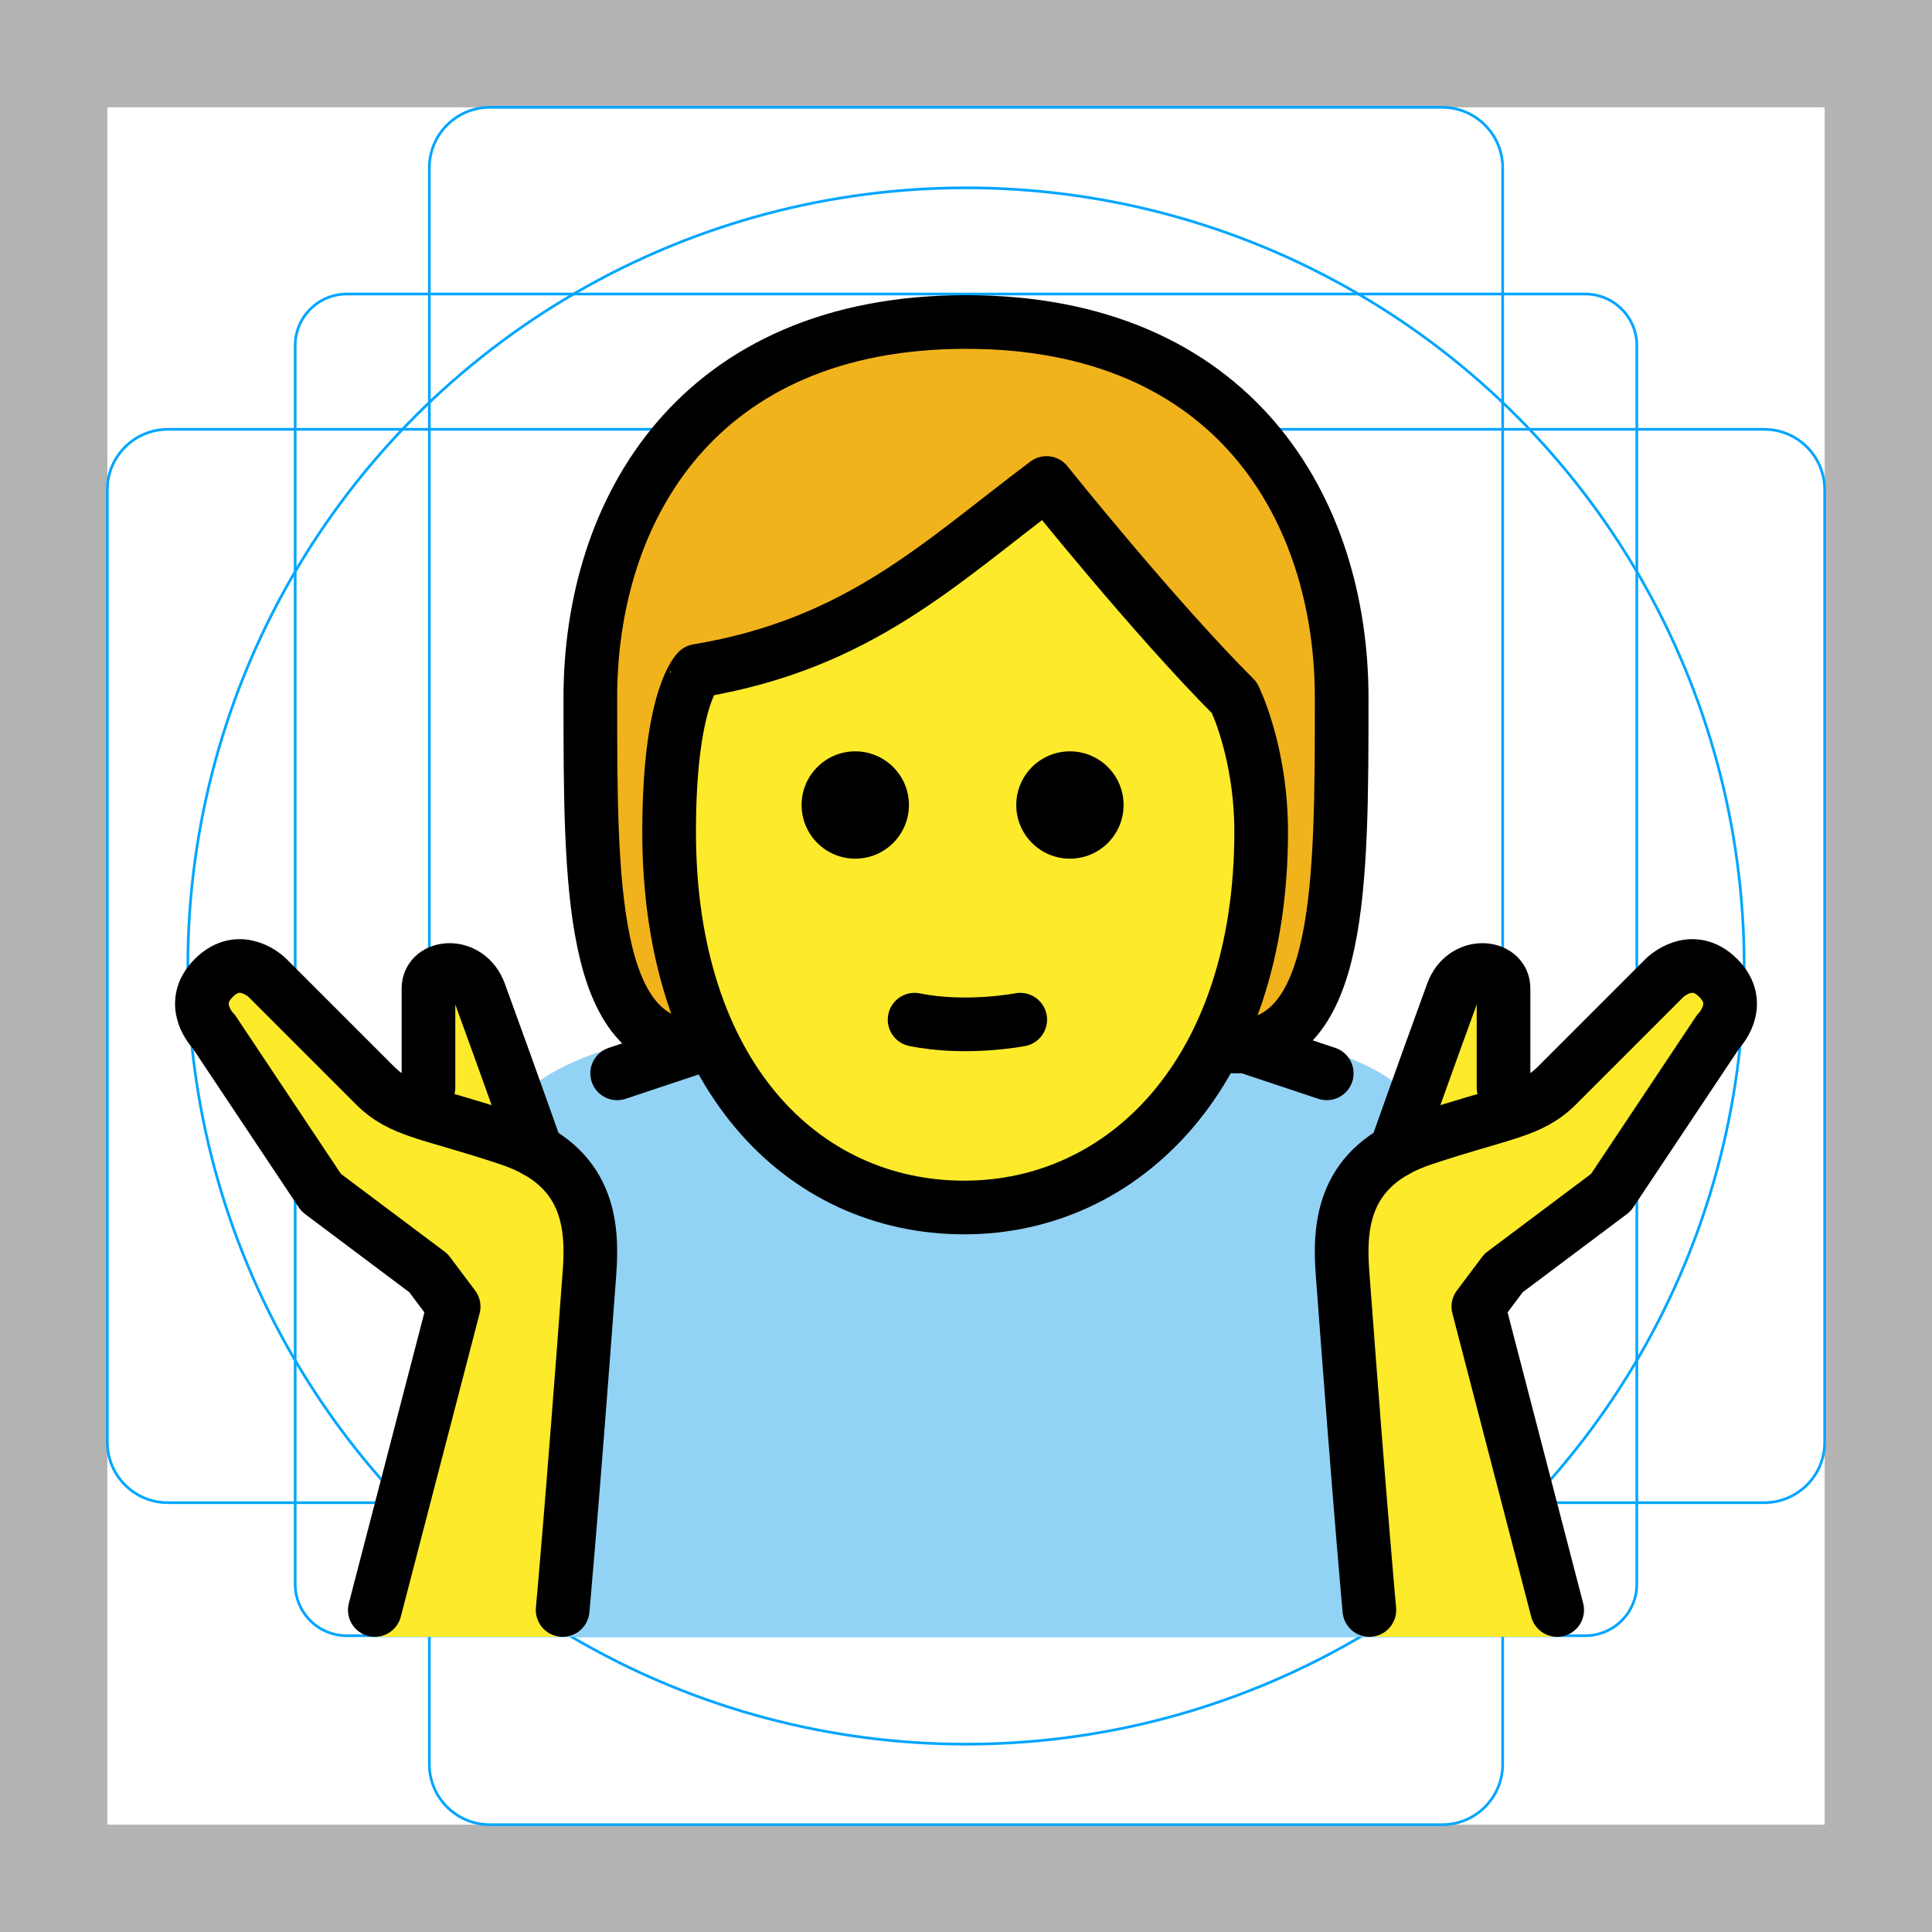 <svg version="1.1" id="emoji" xmlns="http://www.w3.org/2000/svg" x="0" y="0" viewBox="0 0 72 72" enable-background="new 0 0 72 72" xml:space="preserve">
  <g id="grid">
    <path fill="#B3B3B3" d="M68,4v64H4V4H68 M72,0H0v72h72V0z"/>
    <path fill="none" stroke="#00A5FF" stroke-width="0.1" stroke-miterlimit="10" d="M12.923,10.958h46.154 c1.062,0,1.923,0.861,1.923,1.923v0v46.154c0,1.062-0.861,1.923-1.923,1.923H12.923 c-1.062,0-1.923-0.861-1.923-1.923l0,0V12.881C11,11.819,11.861,10.958,12.923,10.958L12.923,10.958z"/>
    <path fill="none" stroke="#00A5FF" stroke-width="0.1" stroke-miterlimit="10" d="M18.254,4h35.493C54.991,4,56,5.009,56,6.254 v59.493C56,66.991,54.991,68,53.746,68H18.254C17.009,68,16,66.991,16,65.746V6.254C16,5.009,17.009,4,18.254,4z"/>
    <path fill="none" stroke="#00A5FF" stroke-width="0.1" stroke-miterlimit="10" d="M68,18.254v35.493 C68,54.991,66.991,56,65.746,56H6.254C5.009,56,4,54.991,4,53.746V18.254C4,17.009,5.009,16,6.254,16h59.493 C66.991,16,68,17.009,68,18.254z"/>
    <circle fill="none" stroke="#00A5FF" stroke-width="0.1" stroke-miterlimit="10" cx="36" cy="36" r="29"/>
  </g>
  <g id="color">
    <path fill="#92D3F5" d="M23,39c0,0-4,1-4,3l2,2c0,0,1,4,1,6s-1,11-1,11h30c0,0-2-15-1-16s3-3,3-3c0-2-4-3-4-3"/>
  </g>
  <g id="hair">
    <path fill="#F1B31C" d="M26,39c-4,0-4-6-4-13s4-14,14-14s14,7,14,14s0,13-4,13"/>
  </g>
  <g id="skin">
    <path fill="#FCEA2B" d="M25,31c0,9,4.936,14,11,14c5.936,0,11.063-5,11.063-14c0-3-1-5-1-5c-3-3-7-8-7-8c-4,3-7,6-13,7 C26.064,25,25,26,25,31z"/>
    <path fill="#FCEA2B" d="M13.968,61l2.938-12.306l-0.938-1.25l-4-3l-4-6c0,0-1-1,0-2s2,0,2,0l4,4c1,1,2,1,5,2s3.131,3.237,3,5 c-0.666,8.973-1,13.556-1,13.556"/>
    <path fill="#FCEA2B" d="M19.991,42.89c0,0-1.023-2.89-2.117-5.89c-0.432-1.182-1.906-1.031-1.906-0.166 c0,0.625,0,3.69,0,3.69"/>
    <path fill="#FCEA2B" d="M58.032,61l-2.938-12.306l0.938-1.25l4-3l4-6c0,0,1-1,0-2s-2,0-2,0l-4,4c-1,1-2,1-5,2 s-3.131,3.237-3,5c0.667,8.973,1,13.556,1,13.556"/>
    <path fill="#FCEA2B" d="M52.01,42.89c0,0,1.022-2.89,2.116-5.89c0.431-1.182,1.906-1.031,1.906-0.166 c0,0.625,0,3.69,0,3.69"/>
  </g>
  <g id="skin-shadow"/>
  <g id="line">
    <path fill="none" stroke="#000000" stroke-width="2" stroke-linecap="round" stroke-linejoin="round" d="M46,39c4,0,4-6,4-13 s-4-14-14-14s-14,7-14,14s0,13,4,13"/>
    <path d="M41.873,30c0,1.105-0.895,2-2,2c-1.104,0-2-0.895-2-2c0-1.103,0.896-2,2-2C40.977,28,41.873,28.896,41.873,30"/>
    <path d="M33.873,30c0,1.105-0.895,2-2,2c-1.104,0-2-0.895-2-2c0-1.103,0.896-2,2-2C32.977,28,33.873,28.896,33.873,30"/>
    <path fill="none" stroke="#000000" stroke-width="2" stroke-linejoin="round" d="M24.936,31c0,9,4.936,14,11,14 C41.873,45,47,40,47,31c0-3-1-5-1-5c-3-3-7-8-7-8c-4,3-7,6-13,7C26,25,24.936,26,24.936,31z"/>
    <path fill="none" stroke="#000000" stroke-width="2" stroke-linecap="round" stroke-linejoin="round" d="M34.084,38 c1.916,0.393,3.937,0,3.937,0"/>
    <path fill="none" stroke="#000000" stroke-width="2" stroke-linecap="round" stroke-linejoin="round" stroke-miterlimit="10" d="M13.968,60l2.938-11.306l-0.938-1.25l-4-3l-4-6c0,0-1-1,0-2s2,0,2,0l4,4c1,1,2,1,5,2s3.131,3.237,3,5 c-0.666,8.973-1,12.556-1,12.556"/>
    <path fill="none" stroke="#000000" stroke-width="2" stroke-linecap="round" stroke-linejoin="round" stroke-miterlimit="10" d="M19.991,42.89c0,0-1.023-2.89-2.117-5.89c-0.432-1.182-1.906-1.031-1.906-0.166c0,0.625,0,3.69,0,3.69"/>
    <path fill="none" stroke="#000000" stroke-width="2" stroke-linecap="round" stroke-linejoin="round" stroke-miterlimit="10" d="M58.032,60l-2.938-11.306l0.938-1.25l4-3l4-6c0,0,1-1,0-2s-2,0-2,0l-4,4c-1,1-2,1-5,2s-3.131,3.237-3,5 c0.667,8.973,1,12.556,1,12.556"/>
    <path fill="none" stroke="#000000" stroke-width="2" stroke-linecap="round" stroke-linejoin="round" stroke-miterlimit="10" d="M52.01,42.89c0,0,1.022-2.89,2.116-5.89c0.431-1.182,1.906-1.031,1.906-0.166c0,0.625,0,3.69,0,3.69"/>
    <line fill="none" stroke="#000000" stroke-width="2" stroke-linecap="round" stroke-linejoin="round" stroke-miterlimit="10" x1="23" y1="40" x2="26" y2="39"/>
    <line fill="none" stroke="#000000" stroke-width="2" stroke-linecap="round" stroke-linejoin="round" x1="46.444" y1="39" x2="49.444" y2="40"/>
  </g>
</svg>
